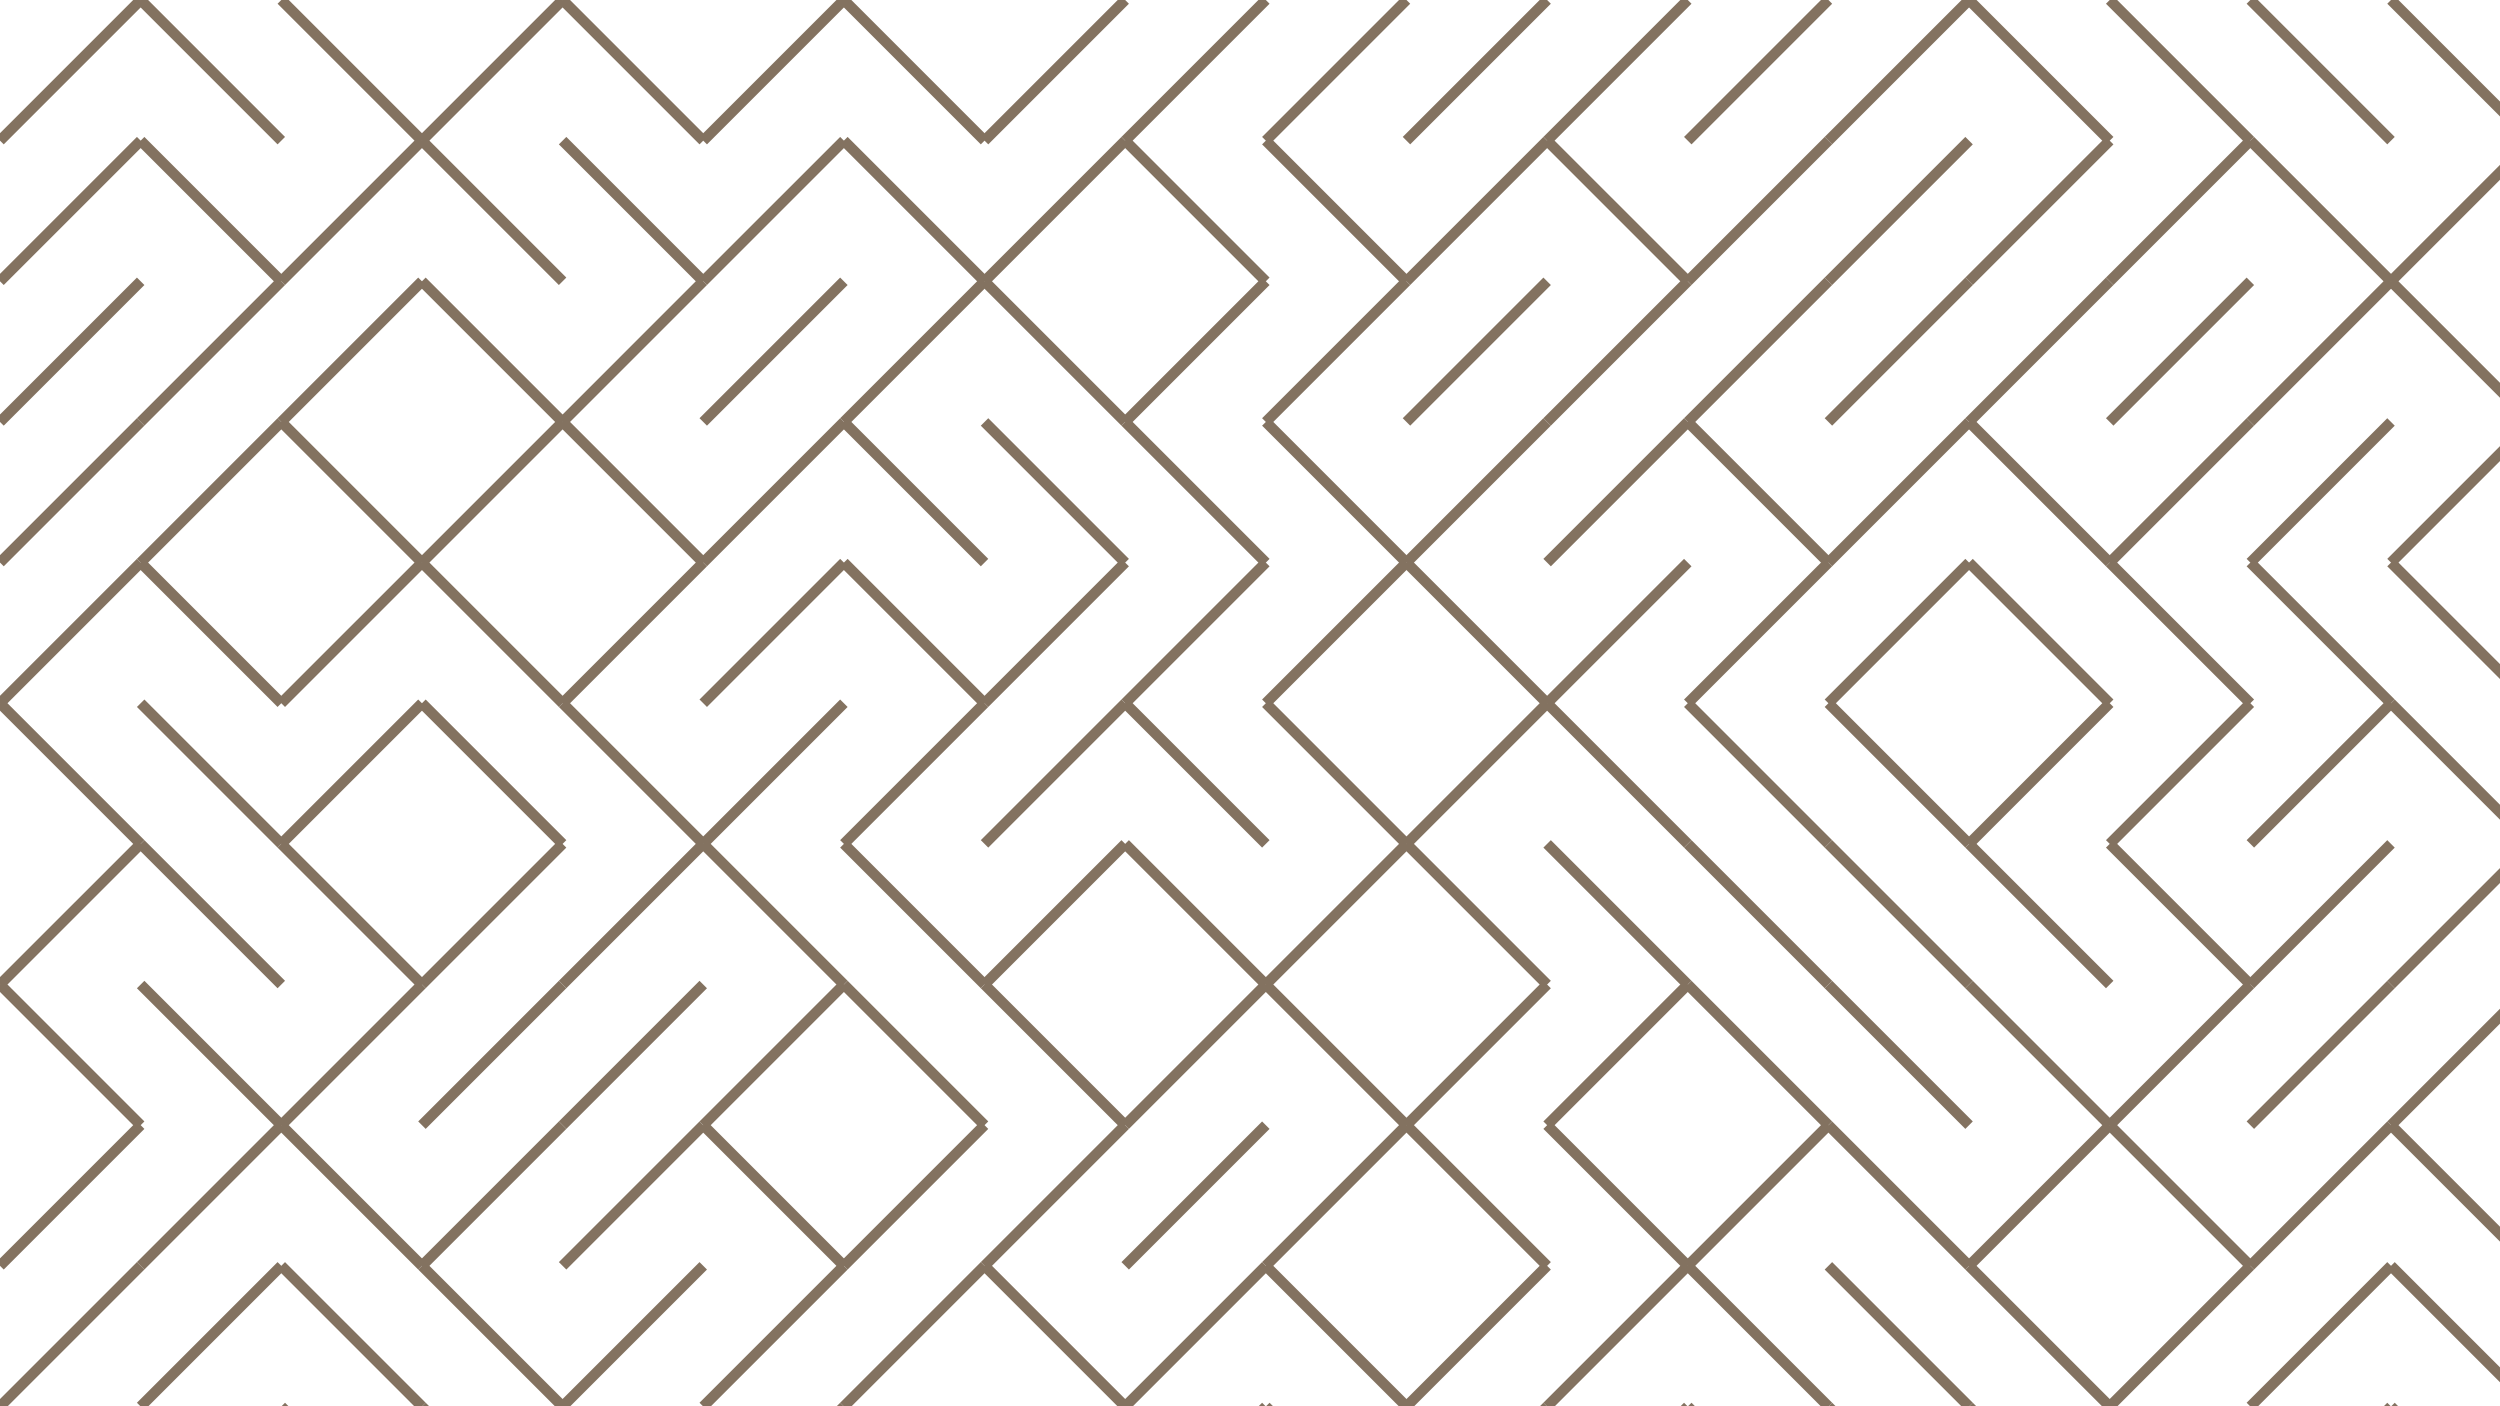 <svg xmlns="http://www.w3.org/2000/svg" version="1.1" xmlns:xlink="http://www.w3.org/1999/xlink" xmlns:svgjs="http://svgjs.dev/svgjs" viewBox="0 0 1422 800"><g stroke-width="6" stroke="#837260" fill="none" stroke-linecap="butt"><line x1="80" y1="0" x2="0" y2="80"></line><line x1="80" y1="0" x2="160" y2="80"></line><line x1="160" y1="0" x2="240" y2="80"></line><line x1="320" y1="0" x2="240" y2="80"></line><line x1="320" y1="0" x2="400" y2="80"></line><line x1="480" y1="0" x2="400" y2="80"></line><line x1="480" y1="0" x2="560" y2="80"></line><line x1="640" y1="0" x2="560" y2="80"></line><line x1="720" y1="0" x2="640" y2="80"></line><line x1="800" y1="0" x2="720" y2="80"></line><line x1="880" y1="0" x2="800" y2="80"></line><line x1="960" y1="0" x2="880" y2="80"></line><line x1="1040" y1="0" x2="960" y2="80"></line><line x1="1120" y1="0" x2="1040" y2="80"></line><line x1="1120" y1="0" x2="1200" y2="80"></line><line x1="1200" y1="0" x2="1280" y2="80"></line><line x1="1280" y1="0" x2="1360" y2="80"></line><line x1="1360" y1="0" x2="1440" y2="80"></line><line x1="80" y1="80" x2="0" y2="160"></line><line x1="80" y1="80" x2="160" y2="160"></line><line x1="240" y1="80" x2="160" y2="160"></line><line x1="240" y1="80" x2="320" y2="160"></line><line x1="320" y1="80" x2="400" y2="160"></line><line x1="480" y1="80" x2="400" y2="160"></line><line x1="480" y1="80" x2="560" y2="160"></line><line x1="640" y1="80" x2="560" y2="160"></line><line x1="640" y1="80" x2="720" y2="160"></line><line x1="720" y1="80" x2="800" y2="160"></line><line x1="880" y1="80" x2="800" y2="160"></line><line x1="880" y1="80" x2="960" y2="160"></line><line x1="1040" y1="80" x2="960" y2="160"></line><line x1="1120" y1="80" x2="1040" y2="160"></line><line x1="1200" y1="80" x2="1120" y2="160"></line><line x1="1280" y1="80" x2="1200" y2="160"></line><line x1="1280" y1="80" x2="1360" y2="160"></line><line x1="1440" y1="80" x2="1360" y2="160"></line><line x1="80" y1="160" x2="0" y2="240"></line><line x1="160" y1="160" x2="80" y2="240"></line><line x1="240" y1="160" x2="160" y2="240"></line><line x1="240" y1="160" x2="320" y2="240"></line><line x1="400" y1="160" x2="320" y2="240"></line><line x1="480" y1="160" x2="400" y2="240"></line><line x1="560" y1="160" x2="480" y2="240"></line><line x1="560" y1="160" x2="640" y2="240"></line><line x1="720" y1="160" x2="640" y2="240"></line><line x1="800" y1="160" x2="720" y2="240"></line><line x1="880" y1="160" x2="800" y2="240"></line><line x1="960" y1="160" x2="880" y2="240"></line><line x1="1040" y1="160" x2="960" y2="240"></line><line x1="1120" y1="160" x2="1040" y2="240"></line><line x1="1200" y1="160" x2="1120" y2="240"></line><line x1="1280" y1="160" x2="1200" y2="240"></line><line x1="1360" y1="160" x2="1280" y2="240"></line><line x1="1360" y1="160" x2="1440" y2="240"></line><line x1="80" y1="240" x2="0" y2="320"></line><line x1="160" y1="240" x2="80" y2="320"></line><line x1="160" y1="240" x2="240" y2="320"></line><line x1="320" y1="240" x2="240" y2="320"></line><line x1="320" y1="240" x2="400" y2="320"></line><line x1="480" y1="240" x2="400" y2="320"></line><line x1="480" y1="240" x2="560" y2="320"></line><line x1="560" y1="240" x2="640" y2="320"></line><line x1="640" y1="240" x2="720" y2="320"></line><line x1="720" y1="240" x2="800" y2="320"></line><line x1="880" y1="240" x2="800" y2="320"></line><line x1="960" y1="240" x2="880" y2="320"></line><line x1="960" y1="240" x2="1040" y2="320"></line><line x1="1120" y1="240" x2="1040" y2="320"></line><line x1="1120" y1="240" x2="1200" y2="320"></line><line x1="1280" y1="240" x2="1200" y2="320"></line><line x1="1360" y1="240" x2="1280" y2="320"></line><line x1="1440" y1="240" x2="1360" y2="320"></line><line x1="80" y1="320" x2="0" y2="400"></line><line x1="80" y1="320" x2="160" y2="400"></line><line x1="240" y1="320" x2="160" y2="400"></line><line x1="240" y1="320" x2="320" y2="400"></line><line x1="400" y1="320" x2="320" y2="400"></line><line x1="480" y1="320" x2="400" y2="400"></line><line x1="480" y1="320" x2="560" y2="400"></line><line x1="640" y1="320" x2="560" y2="400"></line><line x1="720" y1="320" x2="640" y2="400"></line><line x1="800" y1="320" x2="720" y2="400"></line><line x1="800" y1="320" x2="880" y2="400"></line><line x1="960" y1="320" x2="880" y2="400"></line><line x1="1040" y1="320" x2="960" y2="400"></line><line x1="1120" y1="320" x2="1040" y2="400"></line><line x1="1120" y1="320" x2="1200" y2="400"></line><line x1="1200" y1="320" x2="1280" y2="400"></line><line x1="1280" y1="320" x2="1360" y2="400"></line><line x1="1360" y1="320" x2="1440" y2="400"></line><line x1="0" y1="400" x2="80" y2="480"></line><line x1="80" y1="400" x2="160" y2="480"></line><line x1="240" y1="400" x2="160" y2="480"></line><line x1="240" y1="400" x2="320" y2="480"></line><line x1="320" y1="400" x2="400" y2="480"></line><line x1="480" y1="400" x2="400" y2="480"></line><line x1="560" y1="400" x2="480" y2="480"></line><line x1="640" y1="400" x2="560" y2="480"></line><line x1="640" y1="400" x2="720" y2="480"></line><line x1="720" y1="400" x2="800" y2="480"></line><line x1="880" y1="400" x2="800" y2="480"></line><line x1="880" y1="400" x2="960" y2="480"></line><line x1="960" y1="400" x2="1040" y2="480"></line><line x1="1040" y1="400" x2="1120" y2="480"></line><line x1="1200" y1="400" x2="1120" y2="480"></line><line x1="1280" y1="400" x2="1200" y2="480"></line><line x1="1360" y1="400" x2="1280" y2="480"></line><line x1="1360" y1="400" x2="1440" y2="480"></line><line x1="80" y1="480" x2="0" y2="560"></line><line x1="80" y1="480" x2="160" y2="560"></line><line x1="160" y1="480" x2="240" y2="560"></line><line x1="320" y1="480" x2="240" y2="560"></line><line x1="400" y1="480" x2="320" y2="560"></line><line x1="400" y1="480" x2="480" y2="560"></line><line x1="480" y1="480" x2="560" y2="560"></line><line x1="640" y1="480" x2="560" y2="560"></line><line x1="640" y1="480" x2="720" y2="560"></line><line x1="800" y1="480" x2="720" y2="560"></line><line x1="800" y1="480" x2="880" y2="560"></line><line x1="880" y1="480" x2="960" y2="560"></line><line x1="960" y1="480" x2="1040" y2="560"></line><line x1="1040" y1="480" x2="1120" y2="560"></line><line x1="1120" y1="480" x2="1200" y2="560"></line><line x1="1200" y1="480" x2="1280" y2="560"></line><line x1="1360" y1="480" x2="1280" y2="560"></line><line x1="1440" y1="480" x2="1360" y2="560"></line><line x1="0" y1="560" x2="80" y2="640"></line><line x1="80" y1="560" x2="160" y2="640"></line><line x1="240" y1="560" x2="160" y2="640"></line><line x1="320" y1="560" x2="240" y2="640"></line><line x1="400" y1="560" x2="320" y2="640"></line><line x1="480" y1="560" x2="400" y2="640"></line><line x1="480" y1="560" x2="560" y2="640"></line><line x1="560" y1="560" x2="640" y2="640"></line><line x1="720" y1="560" x2="640" y2="640"></line><line x1="720" y1="560" x2="800" y2="640"></line><line x1="880" y1="560" x2="800" y2="640"></line><line x1="960" y1="560" x2="880" y2="640"></line><line x1="960" y1="560" x2="1040" y2="640"></line><line x1="1040" y1="560" x2="1120" y2="640"></line><line x1="1120" y1="560" x2="1200" y2="640"></line><line x1="1280" y1="560" x2="1200" y2="640"></line><line x1="1360" y1="560" x2="1280" y2="640"></line><line x1="1440" y1="560" x2="1360" y2="640"></line><line x1="80" y1="640" x2="0" y2="720"></line><line x1="160" y1="640" x2="80" y2="720"></line><line x1="160" y1="640" x2="240" y2="720"></line><line x1="320" y1="640" x2="240" y2="720"></line><line x1="400" y1="640" x2="320" y2="720"></line><line x1="400" y1="640" x2="480" y2="720"></line><line x1="560" y1="640" x2="480" y2="720"></line><line x1="640" y1="640" x2="560" y2="720"></line><line x1="720" y1="640" x2="640" y2="720"></line><line x1="800" y1="640" x2="720" y2="720"></line><line x1="800" y1="640" x2="880" y2="720"></line><line x1="880" y1="640" x2="960" y2="720"></line><line x1="1040" y1="640" x2="960" y2="720"></line><line x1="1040" y1="640" x2="1120" y2="720"></line><line x1="1200" y1="640" x2="1120" y2="720"></line><line x1="1200" y1="640" x2="1280" y2="720"></line><line x1="1360" y1="640" x2="1280" y2="720"></line><line x1="1360" y1="640" x2="1440" y2="720"></line><line x1="80" y1="720" x2="0" y2="800"></line><line x1="160" y1="720" x2="80" y2="800"></line><line x1="160" y1="720" x2="240" y2="800"></line><line x1="240" y1="720" x2="320" y2="800"></line><line x1="400" y1="720" x2="320" y2="800"></line><line x1="480" y1="720" x2="400" y2="800"></line><line x1="560" y1="720" x2="480" y2="800"></line><line x1="560" y1="720" x2="640" y2="800"></line><line x1="720" y1="720" x2="640" y2="800"></line><line x1="720" y1="720" x2="800" y2="800"></line><line x1="880" y1="720" x2="800" y2="800"></line><line x1="960" y1="720" x2="880" y2="800"></line><line x1="960" y1="720" x2="1040" y2="800"></line><line x1="1040" y1="720" x2="1120" y2="800"></line><line x1="1120" y1="720" x2="1200" y2="800"></line><line x1="1280" y1="720" x2="1200" y2="800"></line><line x1="1360" y1="720" x2="1280" y2="800"></line><line x1="1360" y1="720" x2="1440" y2="800"></line><line x1="0" y1="800" x2="80" y2="880"></line><line x1="80" y1="800" x2="160" y2="880"></line><line x1="160" y1="800" x2="240" y2="880"></line><line x1="240" y1="800" x2="320" y2="880"></line><line x1="320" y1="800" x2="400" y2="880"></line><line x1="480" y1="800" x2="400" y2="880"></line><line x1="480" y1="800" x2="560" y2="880"></line><line x1="640" y1="800" x2="560" y2="880"></line><line x1="720" y1="800" x2="640" y2="880"></line><line x1="720" y1="800" x2="800" y2="880"></line><line x1="880" y1="800" x2="800" y2="880"></line><line x1="960" y1="800" x2="880" y2="880"></line><line x1="960" y1="800" x2="1040" y2="880"></line><line x1="1040" y1="800" x2="1120" y2="880"></line><line x1="1120" y1="800" x2="1200" y2="880"></line><line x1="1200" y1="800" x2="1280" y2="880"></line><line x1="1360" y1="800" x2="1280" y2="880"></line><line x1="1360" y1="800" x2="1440" y2="880"></line></g></svg>